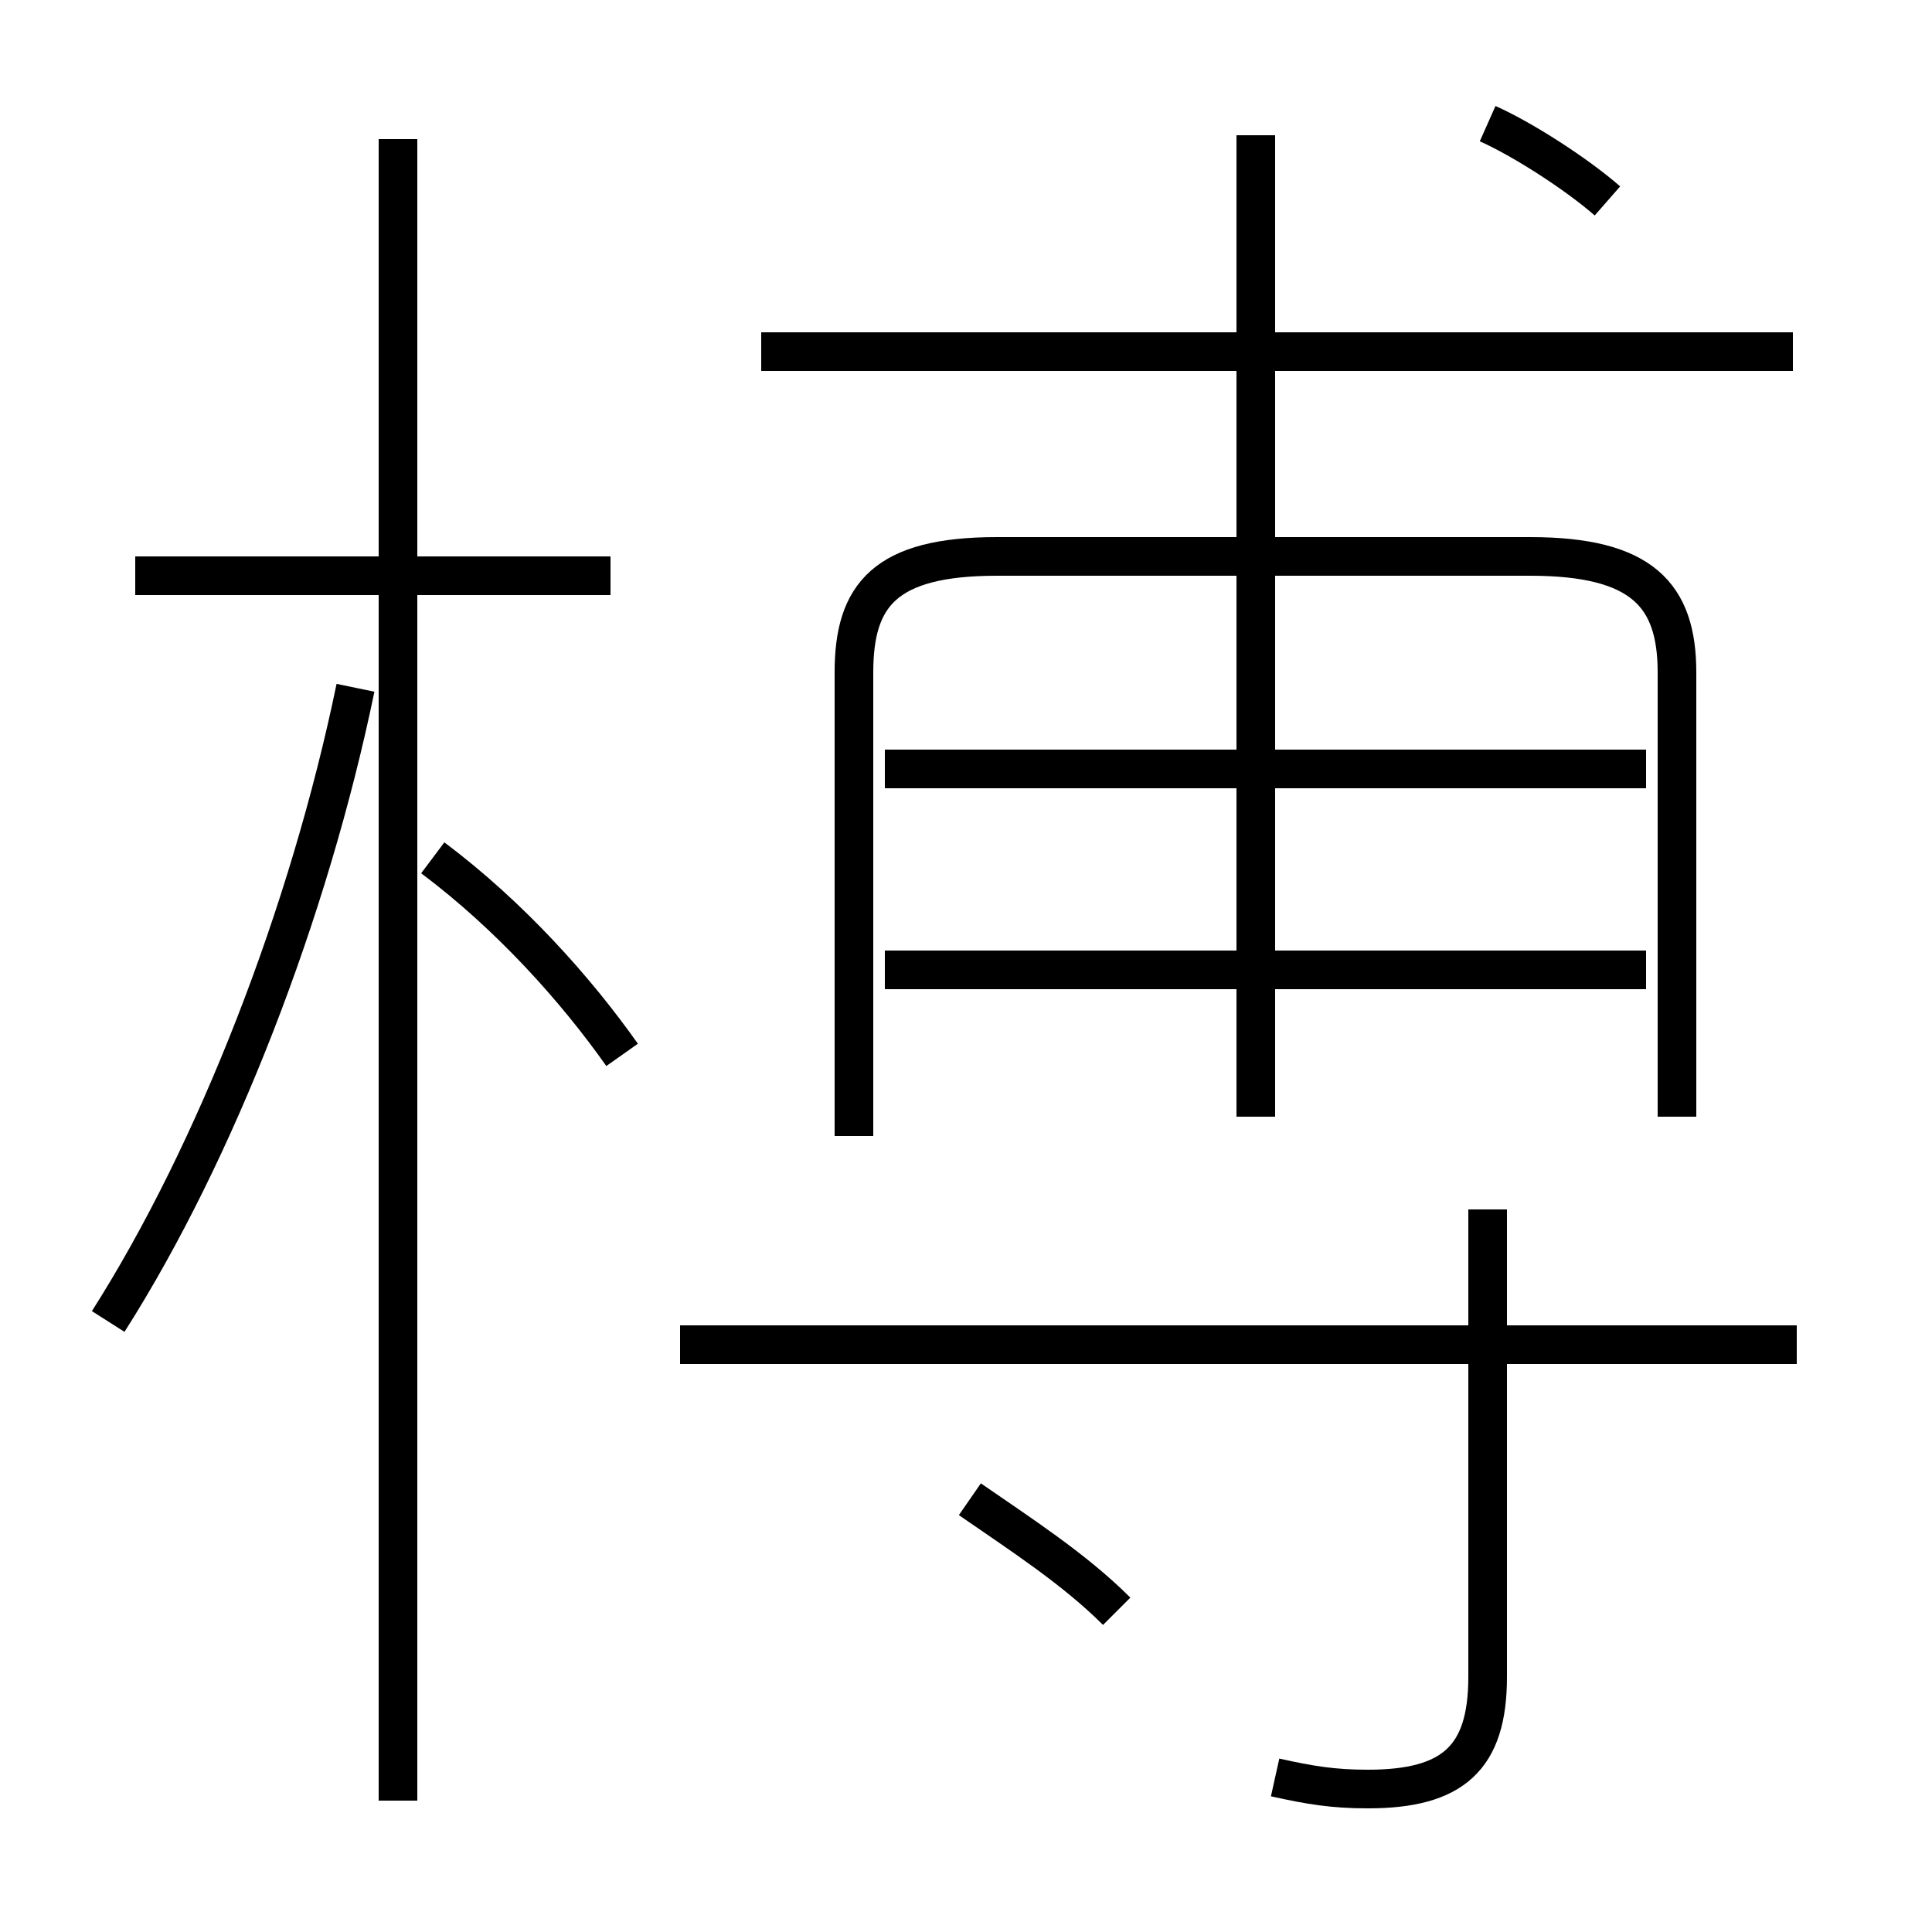 <?xml version='1.0' encoding='utf8'?>
<svg viewBox="0.0 -6.0 50.0 50.0" version="1.1" xmlns="http://www.w3.org/2000/svg">
<rect x="0.0" y="-6.0" width="50.0" height="50.0" fill="#808080" stroke="none"/>
<rect x="-1000" y="-1000" width="2000" height="2000" stroke="white" fill="white"/>
<g style="fill:white;stroke:#000000;  stroke-width:1">
<path d="M 43.4 -15.1 L 43.4 -26.6 C 43.4 -28.6 42.5 -29.6 39.6 -29.6 L 25.8 -29.6 C 22.9 -29.6 22.1 -28.6 22.1 -26.6 L 22.1 -14.6 M 2.8 -9.8 C 5.6 -14.2 8.0 -20.4 9.2 -26.2 M 28.9 -2.3 C 27.8 -3.4 26.4 -4.3 25.1 -5.2 M 16.1 -16.7 C 14.9 -18.4 13.2 -20.3 11.2 -21.8 M 15.8 -29.1 L 3.5 -29.1 M 33.0 2.0 C 33.9 2.2 34.5 2.3 35.4 2.3 C 37.6 2.3 38.5 1.5 38.5 -0.6 L 38.5 -12.7 M 46.5 -9.2 L 17.6 -9.2 M 42.6 -18.9 L 22.9 -18.9 M 42.6 -24.1 L 22.9 -24.1 M 32.5 -15.1 L 32.5 -40.5 M 46.4 -34.9 L 19.7 -34.9 M 41.6 -38.8 C 40.8 -39.5 39.4 -40.4 38.5 -40.8 M 10.3 2.6 L 10.3 -40.4" transform="translate(0.0 38.0)" />
</g>
</svg>